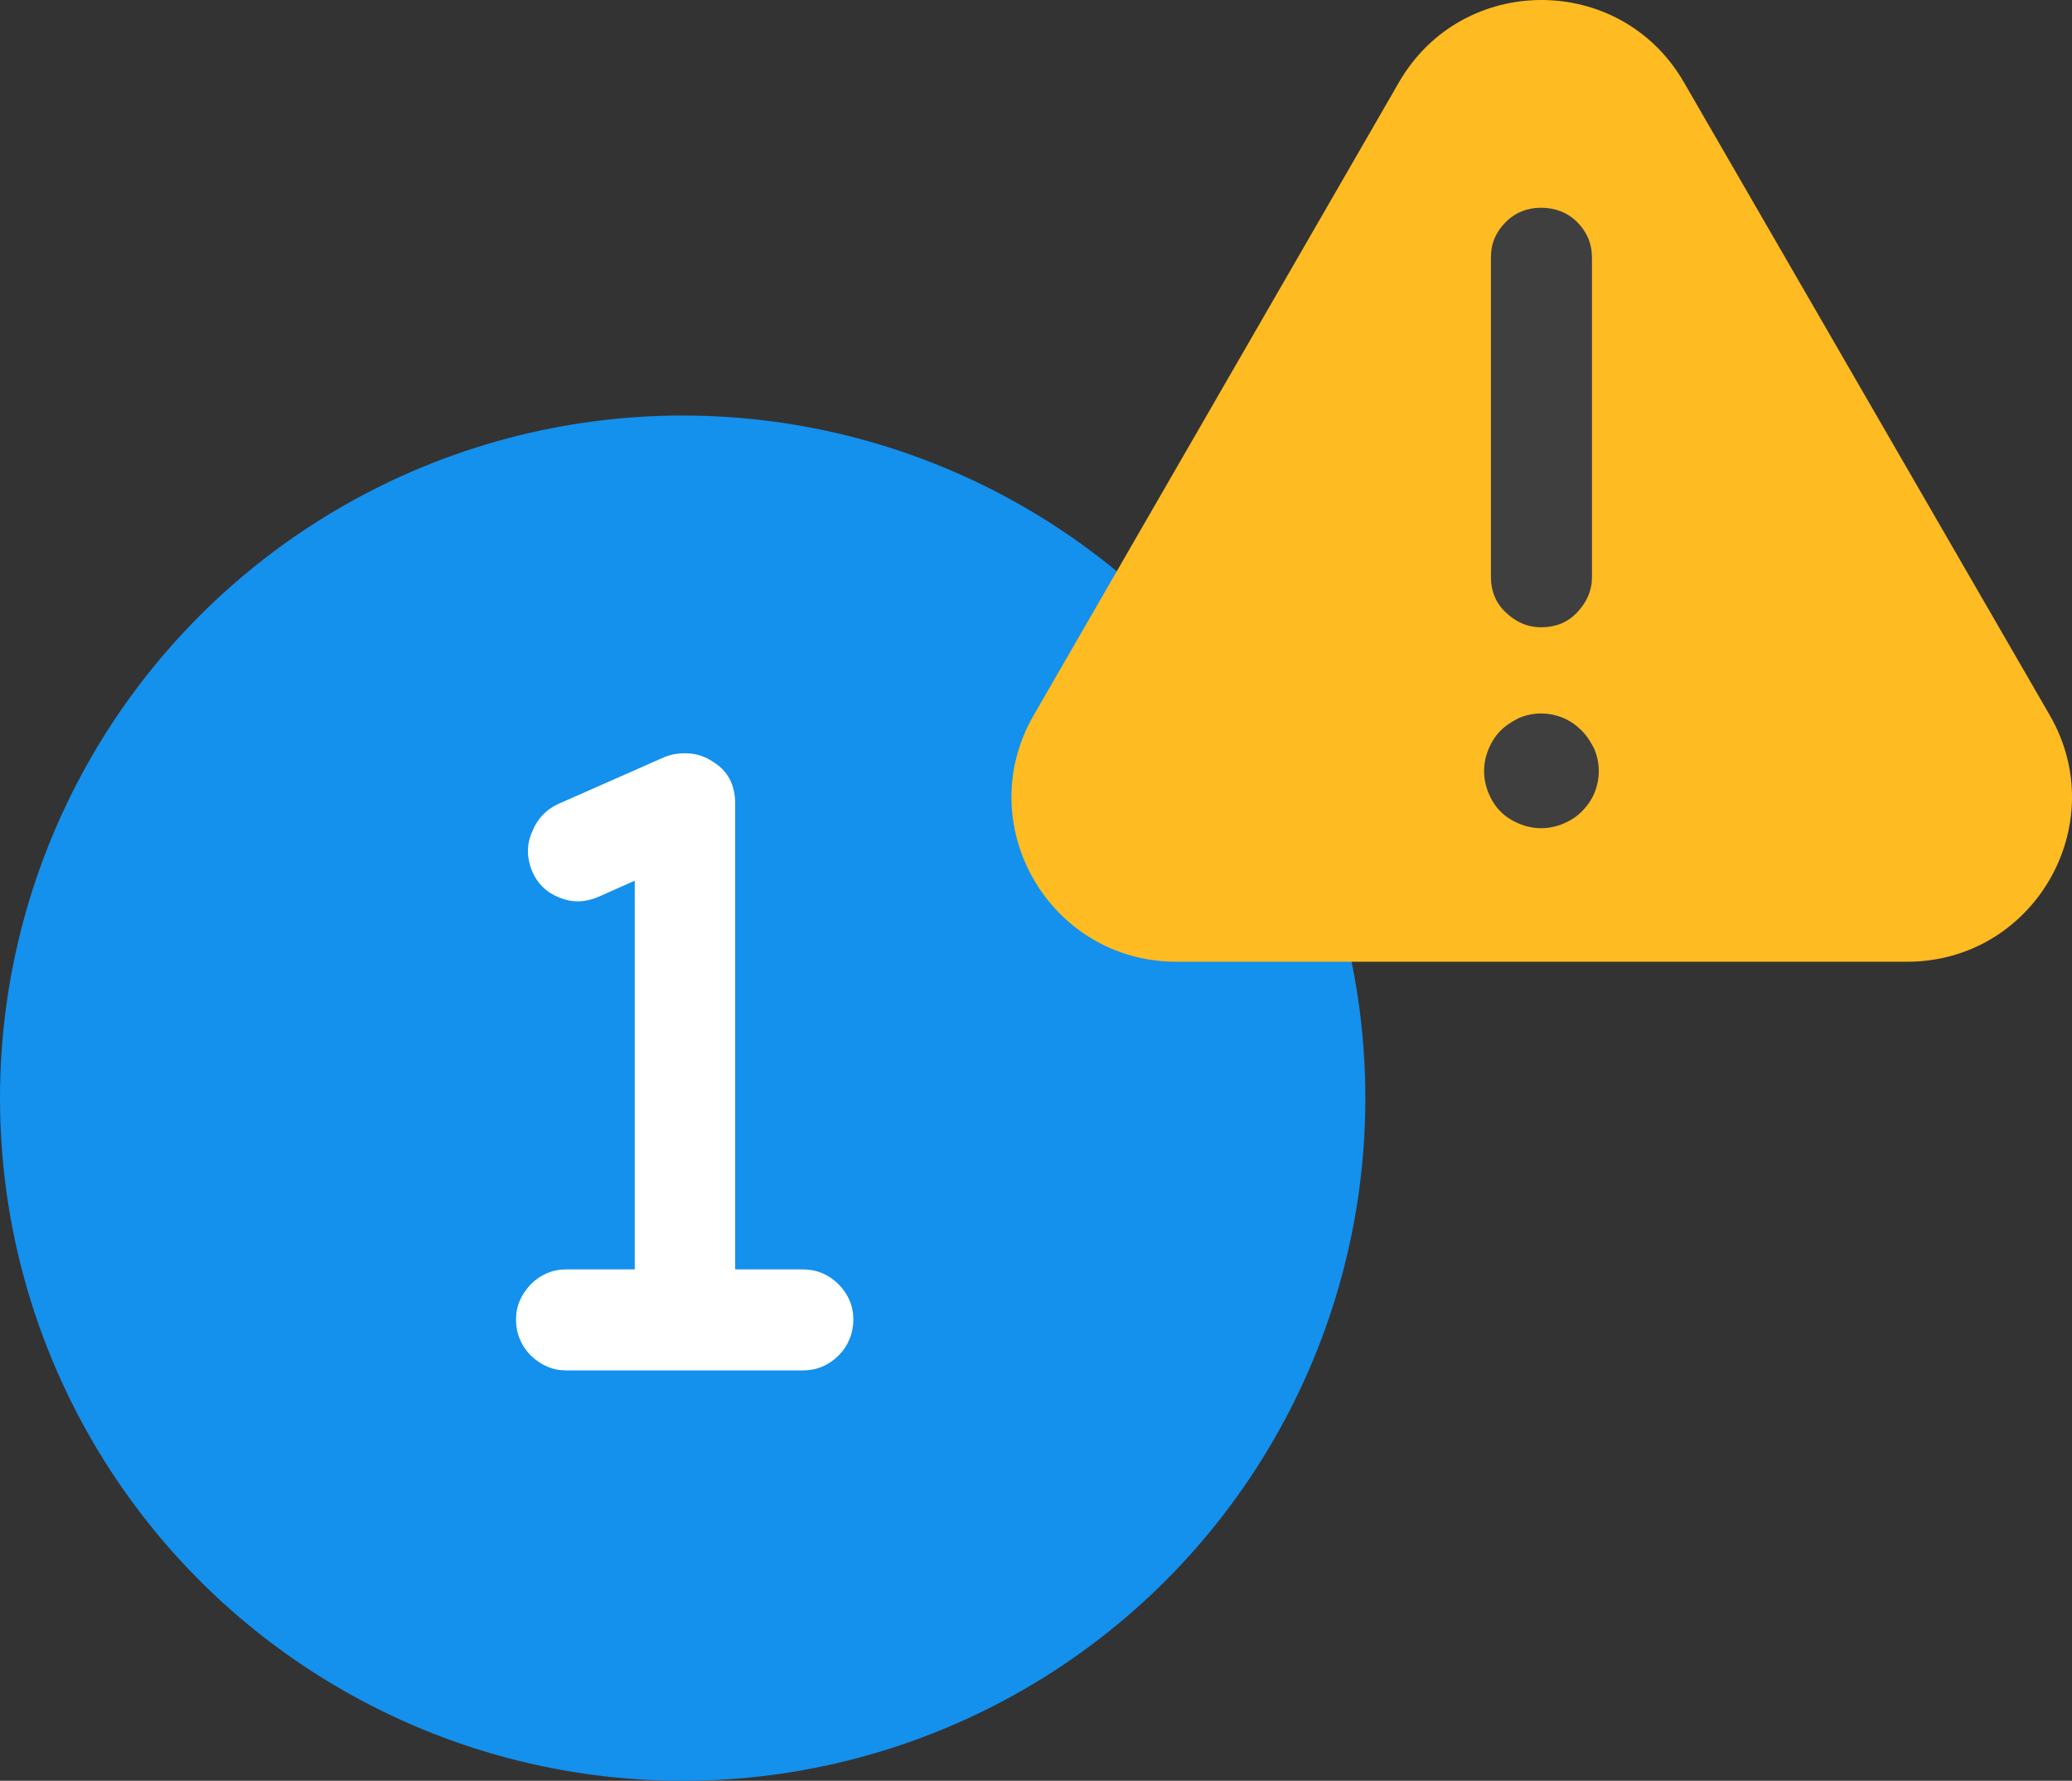 <?xml version="1.0" encoding="UTF-8"?><svg id="_图层_1" xmlns="http://www.w3.org/2000/svg" viewBox="0 0 36.3 31.2"><rect x="0" y="0" width="36.3" height="31.2" fill="#333333" stroke="none"/><defs><style>.cls-1{fill:#3f3f3f;}.cls-1,.cls-2,.cls-3,.cls-4{stroke-width:0px;}.cls-2{fill:#1490ed;}.cls-3{fill:#fb2;}.cls-4{fill:#fff;}</style></defs><circle class="cls-2" cx="11.96" cy="19.24" r="11.96"/><path class="cls-4" d="M14.06,22.24c.25,0,.46.09.63.26.17.17.26.38.26.62s-.09.46-.26.63c-.17.17-.38.26-.63.26h-4.14c-.24,0-.44-.09-.62-.26-.17-.17-.26-.39-.26-.63s.09-.44.26-.62c.17-.17.38-.26.62-.26h1.2v-6.81l-.63.28c-.23.1-.45.11-.68.02-.23-.09-.39-.24-.49-.47-.09-.23-.1-.45,0-.68.09-.23.24-.39.45-.49l1.88-.83c.13-.05.27-.07.42-.06.15.01.29.06.41.14.27.16.4.41.4.74v8.16h1.19Z"/><path class="cls-3" d="M24.51,1.44l-6.4,11.09c-1.11,1.92.28,4.32,2.5,4.32h12.8c2.22,0,3.61-2.4,2.5-4.32L29.5,1.44c-1.11-1.92-3.88-1.92-4.99,0Z"/><path class="cls-1" d="M27,12.5c.14,0,.27.03.39.08.12.05.23.13.32.22.09.09.16.2.22.32.05.12.08.25.08.39s-.03.27-.08.39c-.05.12-.13.23-.22.32s-.2.16-.32.21c-.12.05-.25.08-.39.08s-.27-.03-.39-.08c-.12-.05-.23-.12-.32-.21-.09-.09-.16-.2-.21-.32-.05-.12-.08-.25-.08-.39s.03-.27.08-.39c.05-.12.12-.23.21-.32s.2-.16.32-.22c.12-.05.25-.08.39-.08ZM27,10.99c-.24,0-.44-.09-.62-.26s-.26-.38-.26-.62v-5.6c0-.25.09-.45.26-.62.17-.17.38-.25.62-.25s.46.08.63.25c.17.17.26.38.26.62v5.6c0,.24-.09.44-.26.62s-.38.26-.63.26Z"/></svg>